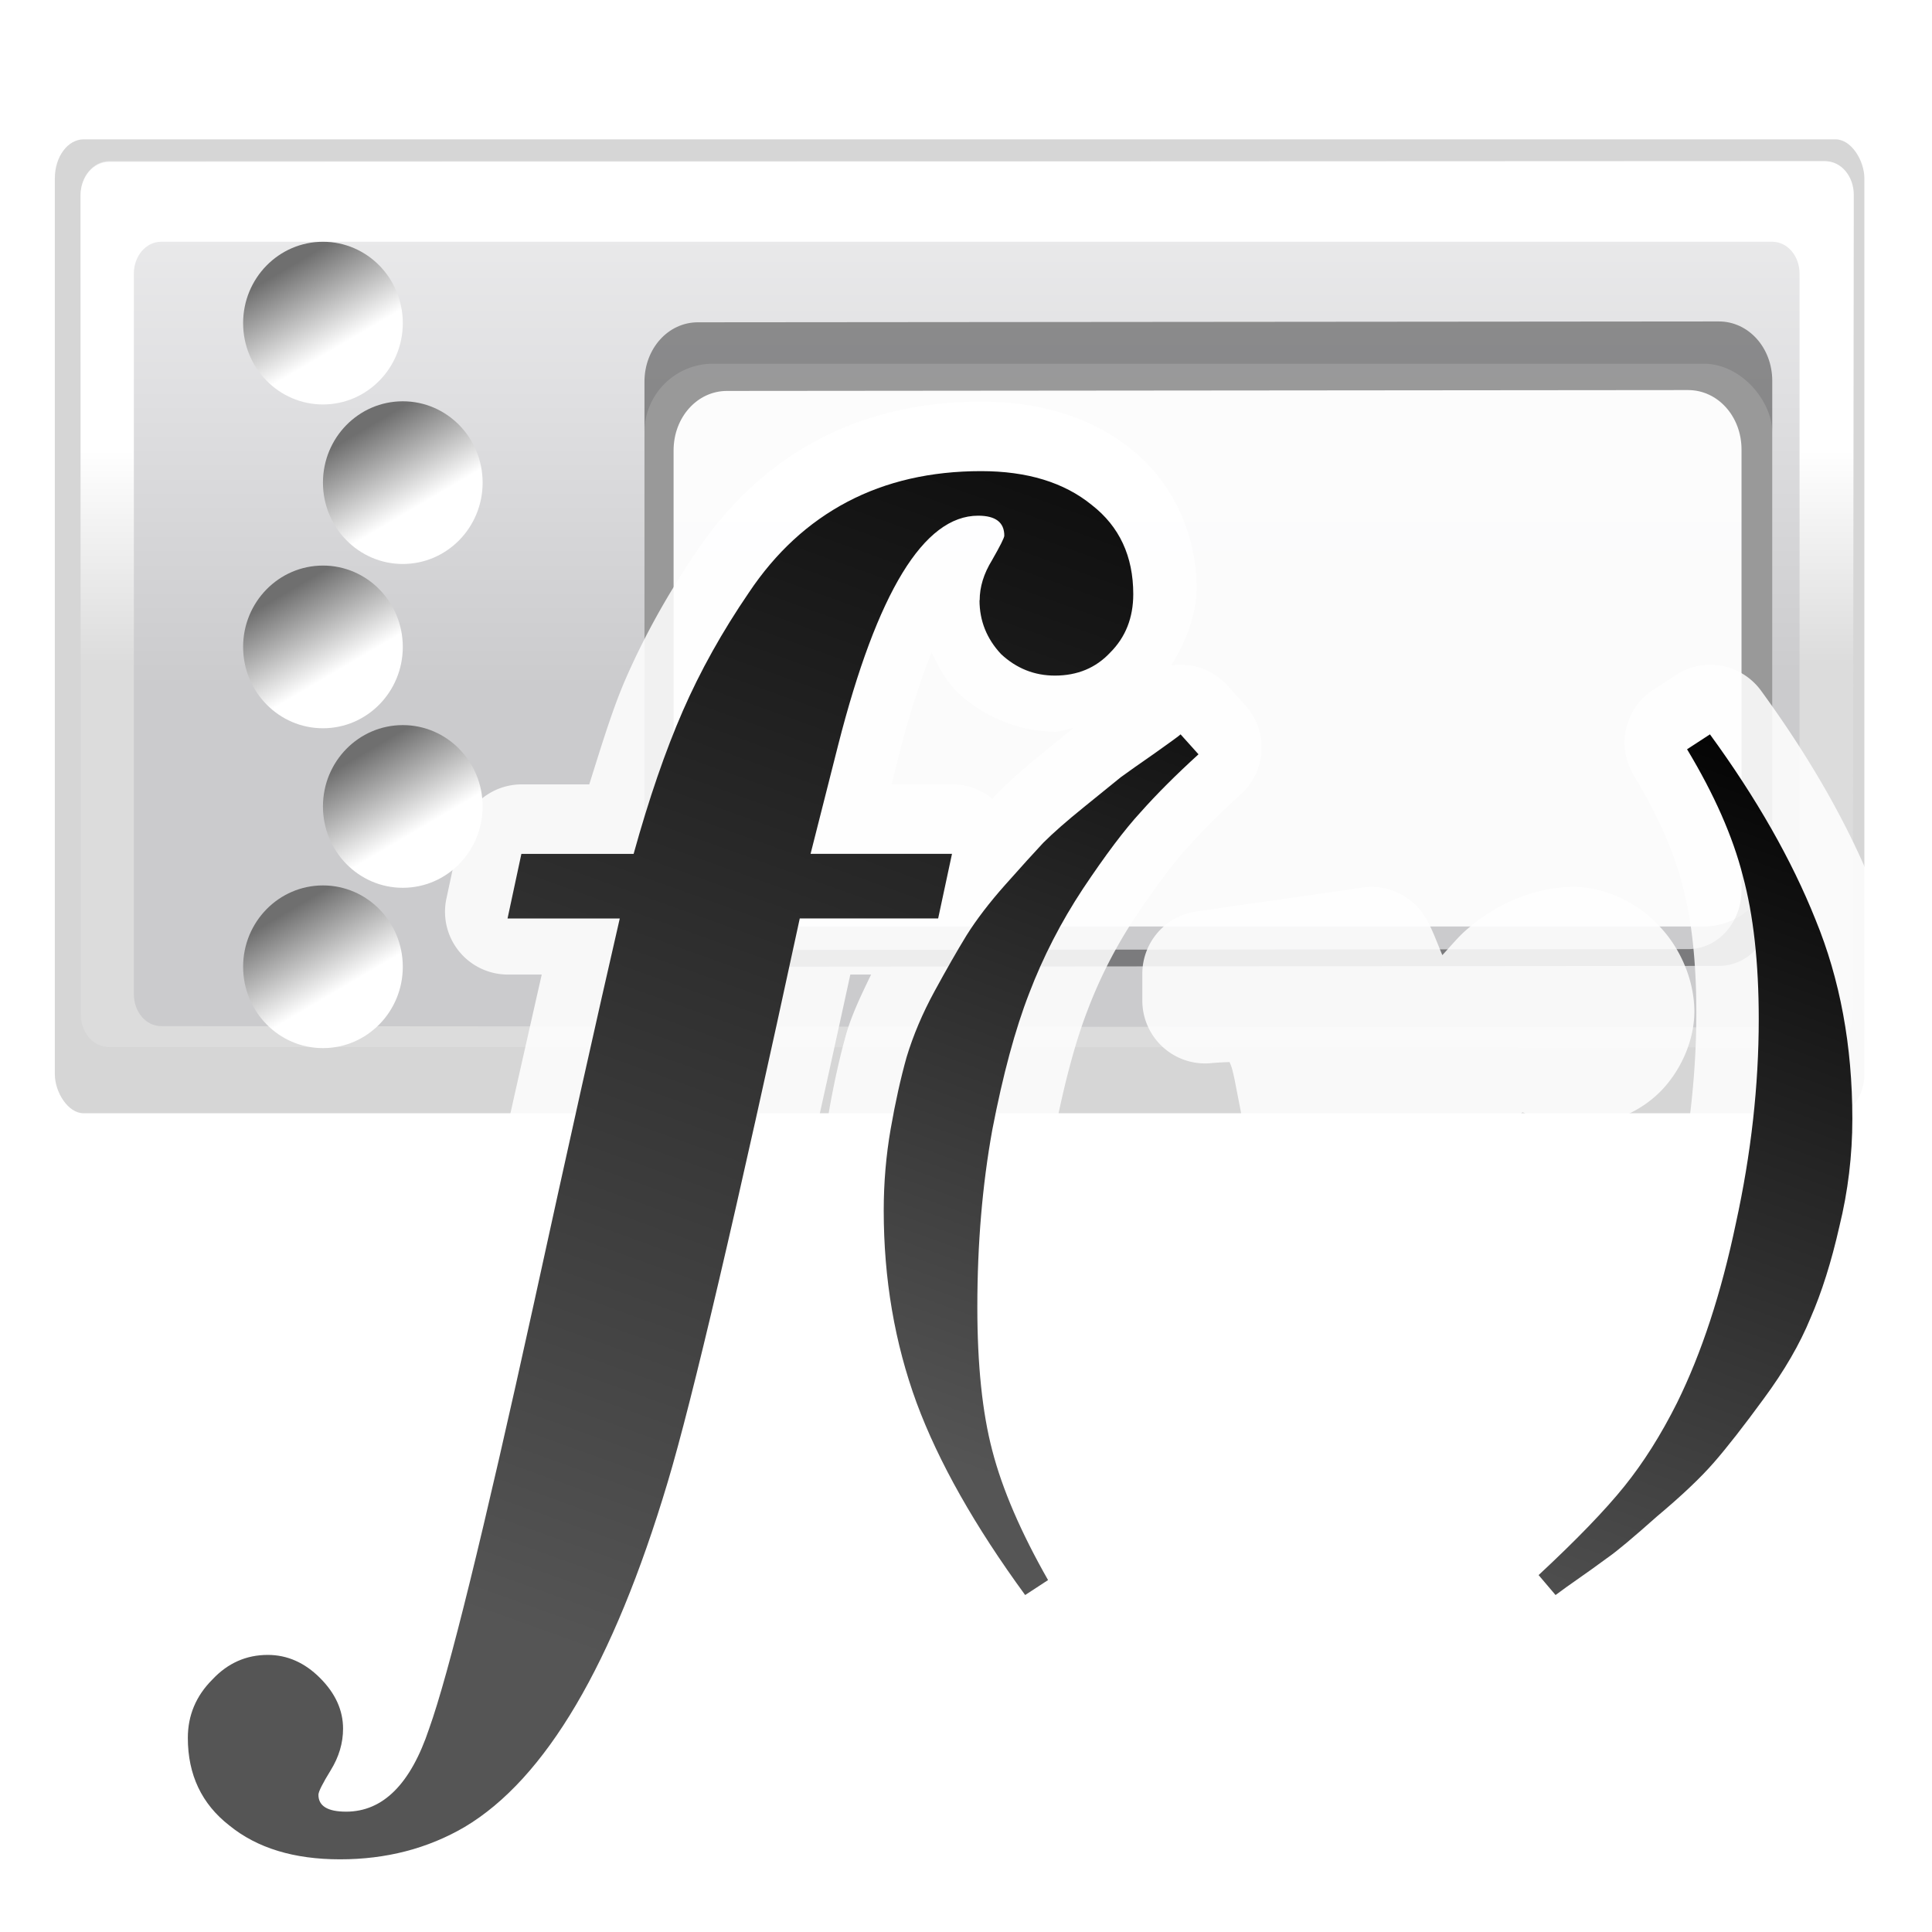 <svg height="24" width="24" xmlns="http://www.w3.org/2000/svg" xmlns:xlink="http://www.w3.org/1999/xlink"><filter id="a"><feGaussianBlur stdDeviation="1.178"/></filter><linearGradient id="b"><stop offset="0" stop-color="#6f6f6f"/><stop offset="1" stop-color="#fff"/></linearGradient><linearGradient id="c" gradientTransform="matrix(1.139 0 0 1.161 -1179.148 584.839)" gradientUnits="userSpaceOnUse" x1="1052.916" x2="1055.842" xlink:href="#b" y1="-481.748" y2="-476.68"/><linearGradient id="d" gradientTransform="matrix(.121 0 0 .176 115.623 282.792)" gradientUnits="userSpaceOnUse" x1="-333.029" x2="-333.029" y1="-1473.65" y2="-1301.721"><stop offset="0" stop-color="#fff"/><stop offset=".491" stop-color="#fff"/><stop offset="1" stop-color="#dcdcdc"/></linearGradient><linearGradient id="e" gradientTransform="matrix(.121 0 0 .176 -3.82 -72.522)" gradientUnits="userSpaceOnUse" x1="399.775" x2="399.775" y1="727.079" y2="480.602"><stop offset="0" stop-color="#cbcbcd"/><stop offset=".5" stop-color="#e0e0e2"/><stop offset="1" stop-color="#f2f2f2"/></linearGradient><linearGradient id="f" gradientTransform="matrix(1.139 0 0 1.161 -1173.382 596.361)" gradientUnits="userSpaceOnUse" x1="1052.916" x2="1055.842" xlink:href="#b" y1="-481.748" y2="-476.68"/><linearGradient id="g" gradientTransform="matrix(1.139 0 0 1.161 -1179.148 608.226)" gradientUnits="userSpaceOnUse" x1="1052.916" x2="1055.842" xlink:href="#b" y1="-481.748" y2="-476.68"/><linearGradient id="h" gradientTransform="matrix(1.139 0 0 1.161 -1173.382 619.747)" gradientUnits="userSpaceOnUse" x1="1052.916" x2="1055.842" xlink:href="#b" y1="-481.748" y2="-476.68"/><linearGradient id="i" gradientTransform="matrix(1.139 0 0 1.161 -1179.148 631.326)" gradientUnits="userSpaceOnUse" x1="1052.916" x2="1055.842" xlink:href="#b" y1="-481.748" y2="-476.68"/><linearGradient id="j" gradientUnits="userSpaceOnUse" x1="15.093" x2="25.321" xlink:href="#k" y1="292.123" y2="263.664"/><linearGradient id="k"><stop offset="0" stop-color="#555"/><stop offset="1"/></linearGradient><linearGradient id="l" gradientUnits="userSpaceOnUse" x1="21.345" x2="27.972" xlink:href="#k" y1="288.041" y2="269.6"/><g transform="matrix(.172 0 0 .172 0 -1)"><rect filter="url(#a)" height="63.312" opacity=".4" rx="2.143" ry="2.53" transform="matrix(.971 0 0 1.111 -75.301 -245.934)" width="134.593" x="81.629" y="235.654"/><rect fill="url(#e)" height="63.998" rx="2.074" ry="2.449" width="127.998" x="5.818" y="17.456"/><path d="m7.881 17.51c-1.149 0-2.062 1.081-2.062 2.437v59.06c0 1.357.913 2.438 2.062 2.438l123.873.021c1.149 0 2.062-1.081 2.062-2.438l.07-59.135c0-1.357-.913-2.437-2.062-2.437zm3.756 5.764h116.362c1.092 0 1.969 1.024 1.969 2.297v52.142c0 1.273-.877 2.297-1.969 2.297l-116.362-.087c-1.092 0-1.969-1.024-1.969-2.297v-52.055c0-1.273.877-2.297 1.969-2.297z" fill="url(#d)"/><rect fill="#fff" fill-opacity=".912" height="40.645" ry="4.95" width="81.453" x="46.545" y="32.082"/><path d="m50.402 29.092c-2.149 0-3.857 1.905-3.857 4.295v37.954c0 2.391 1.708 4.295 3.857 4.295l73.739-.062c2.149 0 3.857-1.905 3.857-4.295l-0-24.734 0-13.22c0-2.391-1.708-4.295-3.857-4.295zm2.104 4.956 69.415-.062c2.149 0 3.857 1.905 3.857 4.295v31.786c0 2.391-1.708 4.295-3.857 4.295l-69.415.062c-2.149 0-3.857-1.905-3.857-4.295v-31.786c0-2.391 1.708-4.295 3.857-4.295z" opacity=".391"/><ellipse cx="23.325" cy="29.15" fill="url(#c)" rx="5.766" ry="5.875"/><ellipse cx="29.091" cy="40.671" fill="url(#f)" rx="5.766" ry="5.875"/><ellipse cx="23.325" cy="52.536" fill="url(#g)" rx="5.766" ry="5.875"/><ellipse cx="29.091" cy="64.058" fill="url(#h)" rx="5.766" ry="5.875"/><ellipse cx="23.325" cy="75.637" fill="url(#i)" rx="5.766" ry="5.875"/></g><path d="m65.068 23.186c-4.245 0-8.251.887-11.775 2.742-3.508 1.846-6.47 4.608-8.762 8.043-.002.002-.004.004-.006.006-2.06 3.016-3.786 6.103-5.16 9.256-.953 2.187-1.778 4.932-2.621 7.604h-4.881a4.536 4.536 0 0 0 -4.436 3.584l-1 4.664a4.536 4.536 0 0 0 4.436 5.486h2.449c-1.486 6.549-3.033 13.406-4.992 22.371-3.007 13.684-5.101 22.036-6.457 26.691-.425-.675-.796-1.398-1.342-1.943-1.787-1.787-4.382-2.994-6.982-2.994-2.684 0-5.415 1.245-7.248 3.17-1.888 1.918-3.061 4.661-3.061 7.361 0 3.782 1.746 7.546 4.713 9.875 2.95 2.384 6.765 3.434 10.816 3.434 4.037 0 7.904-.98 11.279-2.949a4.536 4.536 0 0 0 .033-.019c7.615-4.531 12.614-13.88 16.684-27.471 1.767-5.891 4.745-18.688 8.844-37.525h1.5c-.664 1.376-1.333 2.753-1.762 4.166a4.536 4.536 0 0 0 -.025.086c-.482 1.713-.896 3.586-1.254 5.629-.383 2.187-.57 4.417-.57 6.682 0 5.425.875 10.604 2.65 15.447a4.536 4.536 0 0 0 .006.016c1.777 4.794 4.609 9.754 8.434 14.988a4.536 4.536 0 0 0 6.137 1.125l1.656-1.078a4.536 4.536 0 0 0 1.467-6.045c-1.826-3.206-3-5.994-3.582-8.246a4.536 4.536 0 0 0 -.004-.02c-.575-2.184-.93-5.293-.93-9.207 0-4.308.34-8.296 1.002-11.971.731-3.786 1.569-6.835 2.432-9.053a4.536 4.536 0 0 0 .01-.027c.888-2.325 2.026-4.54 3.43-6.668.001-.002.003-.004.004-.006 1.548-2.321 2.851-4.02 3.721-4.963a4.536 4.536 0 0 0 .059-.062c1.017-1.145 2.301-2.433 3.84-3.836a4.536 4.536 0 0 0 .314-6.385l-1.295-1.439a4.536 4.536 0 0 0 -4.086-1.445c1.089-1.718 1.846-3.66 1.846-5.654 0-3.828-1.723-7.636-4.715-9.984-2.949-2.383-6.763-3.434-10.814-3.434zm-3.6 18.1c.46.993.995 1.962 1.727 2.746a4.536 4.536 0 0 0 .223.221c1.846 1.722 4.442 2.773 6.98 2.773.453 0 .893-.213 1.35-.277-.524.422-1.097.884-2.111 1.711-.005.004-.008.007-.014.012-.001.001-.001.001-.002.002-1.318 1.065-2.4 2.007-3.293 2.9a4.536 4.536 0 0 0 -.109.111c-.093.099-.264.294-.363.402a4.536 4.536 0 0 0 -2.898-1.051h-4.387l.564-2.229.002-.006c.755-2.96 1.548-5.326 2.332-7.316zm56.424.92a4.536 4.536 0 0 0 -2.664.734l-1.654 1.08a4.536 4.536 0 0 0 -1.404 6.139c1.794 2.975 2.939 5.636 3.518 7.914a4.536 4.536 0 0 0 .019.07c.624 2.301.994 5.382.994 9.174 0 4.449-.512 9.038-1.551 13.781a4.536 4.536 0 0 0 -.01.041c-.573 2.736-1.279 5.131-2.051 7.342a4.536 4.536 0 0 0 -2.008-4.072l-1.512-1.006a4.536 4.536 0 0 0 -6.039.928l-1.453-7.086c.061-.103.091-.135.162-.254l-.086.139c.58-.892 1.076-1.599 1.447-2.082.118-.153.362-.359.547-.541 1.101.543 2.155 1.016 3.846 1.016 2.091 0 4.35-.846 5.908-2.307a4.536 4.536 0 0 0 .008-.006c1.537-1.447 2.648-3.735 2.648-5.965 0-2.244-.997-4.587-2.551-6.191-1.499-1.623-3.848-2.805-6.158-2.805-2.887 0-5.649 1.253-7.799 3.131-.001.001-.001.001-.002.002-.543.473-1.131 1.19-1.691 1.785-.425-.995-.782-2.07-1.359-2.924a4.536 4.536 0 0 0 -4.4-1.949l-12.018 1.727a4.536 4.536 0 0 0 -3.891 4.49v1.943a4.536 4.536 0 0 0 4.965 4.516c.583-.056.927-.062 1.334-.08.103.253.151.275.352 1.201l1.797 9.227-2.211 3.518a4.536 4.536 0 0 0 -.006.01c-.117.187-.08.112-.188.268-1.14-.535-2.352-.959-3.811-.959-2.201 0-4.539 1.034-6.051 2.609-1.507 1.535-2.441 3.825-2.441 5.955 0 2.293 1.012 4.782 2.717 6.393a4.536 4.536 0 0 0 .1.094c1.738 1.545 4.119 2.295 6.324 2.295 2.696 0 5.473-.904 7.529-2.713.785-.69 1.469-1.569 2.166-2.459.014.026.021.062.035.088a4.536 4.536 0 0 0 .068.125c1.617 2.849 5.017 4.959 8.334 4.959 2.892 0 5.662-1.2 7.896-3.033 2.181-1.751 4.202-4.187 6.428-7.344-.259.606-.48 1.322-.754 1.879-1.026 2.049-2.128 3.785-3.283 5.219-1.163 1.444-3.104 3.473-5.744 5.928a4.536 4.536 0 0 0 -.369 6.258l1.223 1.439a4.536 4.536 0 0 0 5.973.838c.308-.205.551-.39.877-.635l.027-.019c.035-.026.054-.038.092-.066 1.304-.914 2.237-1.576 2.885-2.059l.006-.004c1.05-.727 2.159-1.695 3.85-3.197l.014-.012c1.883-1.579 3.396-2.993 4.598-4.375 1.095-1.259 2.346-2.87 3.824-4.889l.002-.002c1.655-2.243 2.97-4.484 3.91-6.768.945-2.179 1.703-4.614 2.32-7.332.704-2.883 1.059-5.83 1.059-8.812 0-5.777-.98-11.181-2.996-16.094-1.897-4.737-4.634-9.509-8.166-14.354a4.536 4.536 0 0 0 -3.48-1.859zm-40.18 1.715-.109.111c.019-.019.024-.048.043-.066.018-.019.048-.025.066-.045zm-56.09 80.592c-.082.278-.164.291-.137.236.013-.027.103-.176.137-.236z" fill="#fff" opacity=".86" stroke-width="2.776" transform="matrix(.172 0 0 .172 1 1)"/><g transform="matrix(.632 0 0 .632 1.8 -162.609)"><path d="m16.408 269.091q0-.393.242-.786.242-.423.242-.483 0-.393-.514-.393-1.601 0-2.75 4.502l-.544 2.145h2.78l-.272 1.269h-2.72q-1.873 8.672-2.599 11.09-1.601 5.348-3.989 6.769-1.088.635-2.448.635-1.36 0-2.176-.665-.816-.635-.816-1.722 0-.665.483-1.148.453-.483 1.088-.483.574 0 1.027.453.453.453.453.997 0 .423-.242.816-.242.393-.242.483 0 .332.544.332 1.088 0 1.632-1.632.574-1.601 2.055-8.34.997-4.563 1.692-7.584h-2.206l.272-1.269h2.206q.453-1.632.967-2.81.514-1.178 1.299-2.327.786-1.178 1.934-1.783 1.148-.604 2.629-.604 1.36 0 2.176.665.816.635.816 1.753 0 .695-.453 1.148-.423.453-1.088.453-.604 0-1.058-.423-.423-.453-.423-1.058z" fill="url(#j)" stroke-width=".755"/><g fill="url(#l)" stroke-width=".489"><path d="m20.709 272.119q-.666.607-1.136 1.136-.47.509-1.136 1.508-.646.979-1.057 2.056-.411 1.057-.724 2.682-.294 1.625-.294 3.485 0 1.703.294 2.819.294 1.136 1.096 2.545l-.45.294q-1.488-2.036-2.134-3.779-.646-1.762-.646-3.779 0-.822.137-1.606.137-.783.313-1.41.196-.646.548-1.292.352-.646.627-1.096.294-.47.764-.999.47-.529.744-.822.294-.294.803-.705.529-.431.724-.587.215-.157.666-.47.47-.333.509-.372z"/><path d="m28.119 278.325q-.215 0-.607-.196-.392-.196-.509-.196-.274 0-.568.255-.294.235-.489.489-.196.255-.45.646-.235.392-.294.47l.627 3.054q.215 1.038.724 1.038.255 0 .489-.196.255-.215.822-.959l.411.274q-.901 1.292-1.586 1.84-.666.548-1.371.548-.783 0-1.194-.724-.392-.744-.705-2.31l-.47.764q-.842 1.41-1.331 1.84-.489.431-1.234.431-.548 0-.901-.313-.352-.333-.352-.842 0-.45.313-.764.313-.333.764-.333.294 0 .685.215.392.196.509.196.255 0 .45-.157.196-.176.489-.646l.862-1.371-.587-3.015q-.157-.724-.392-1.018-.235-.294-.705-.294-.274 0-.685.039v-.529l3.27-.47q.45.666.881 2.702 1.175-1.625 1.782-2.154.627-.548 1.312-.548.45 0 .783.372.352.352.352.842 0 .411-.333.724-.313.294-.764.294z"/><path d="m30.762 271.727q1.371 1.88 2.075 3.642.724 1.762.724 3.916 0 1.077-.255 2.115-.235 1.038-.568 1.801-.313.764-.92 1.586-.587.803-.979 1.253-.392.45-1.116 1.057-.705.627-.959.803-.235.176-.822.587-.157.117-.215.157l-.333-.392q1.116-1.038 1.684-1.743.568-.705 1.038-1.645.724-1.468 1.155-3.524.45-2.056.45-4.014 0-1.664-.313-2.819-.294-1.155-1.096-2.487z"/></g></g></svg>